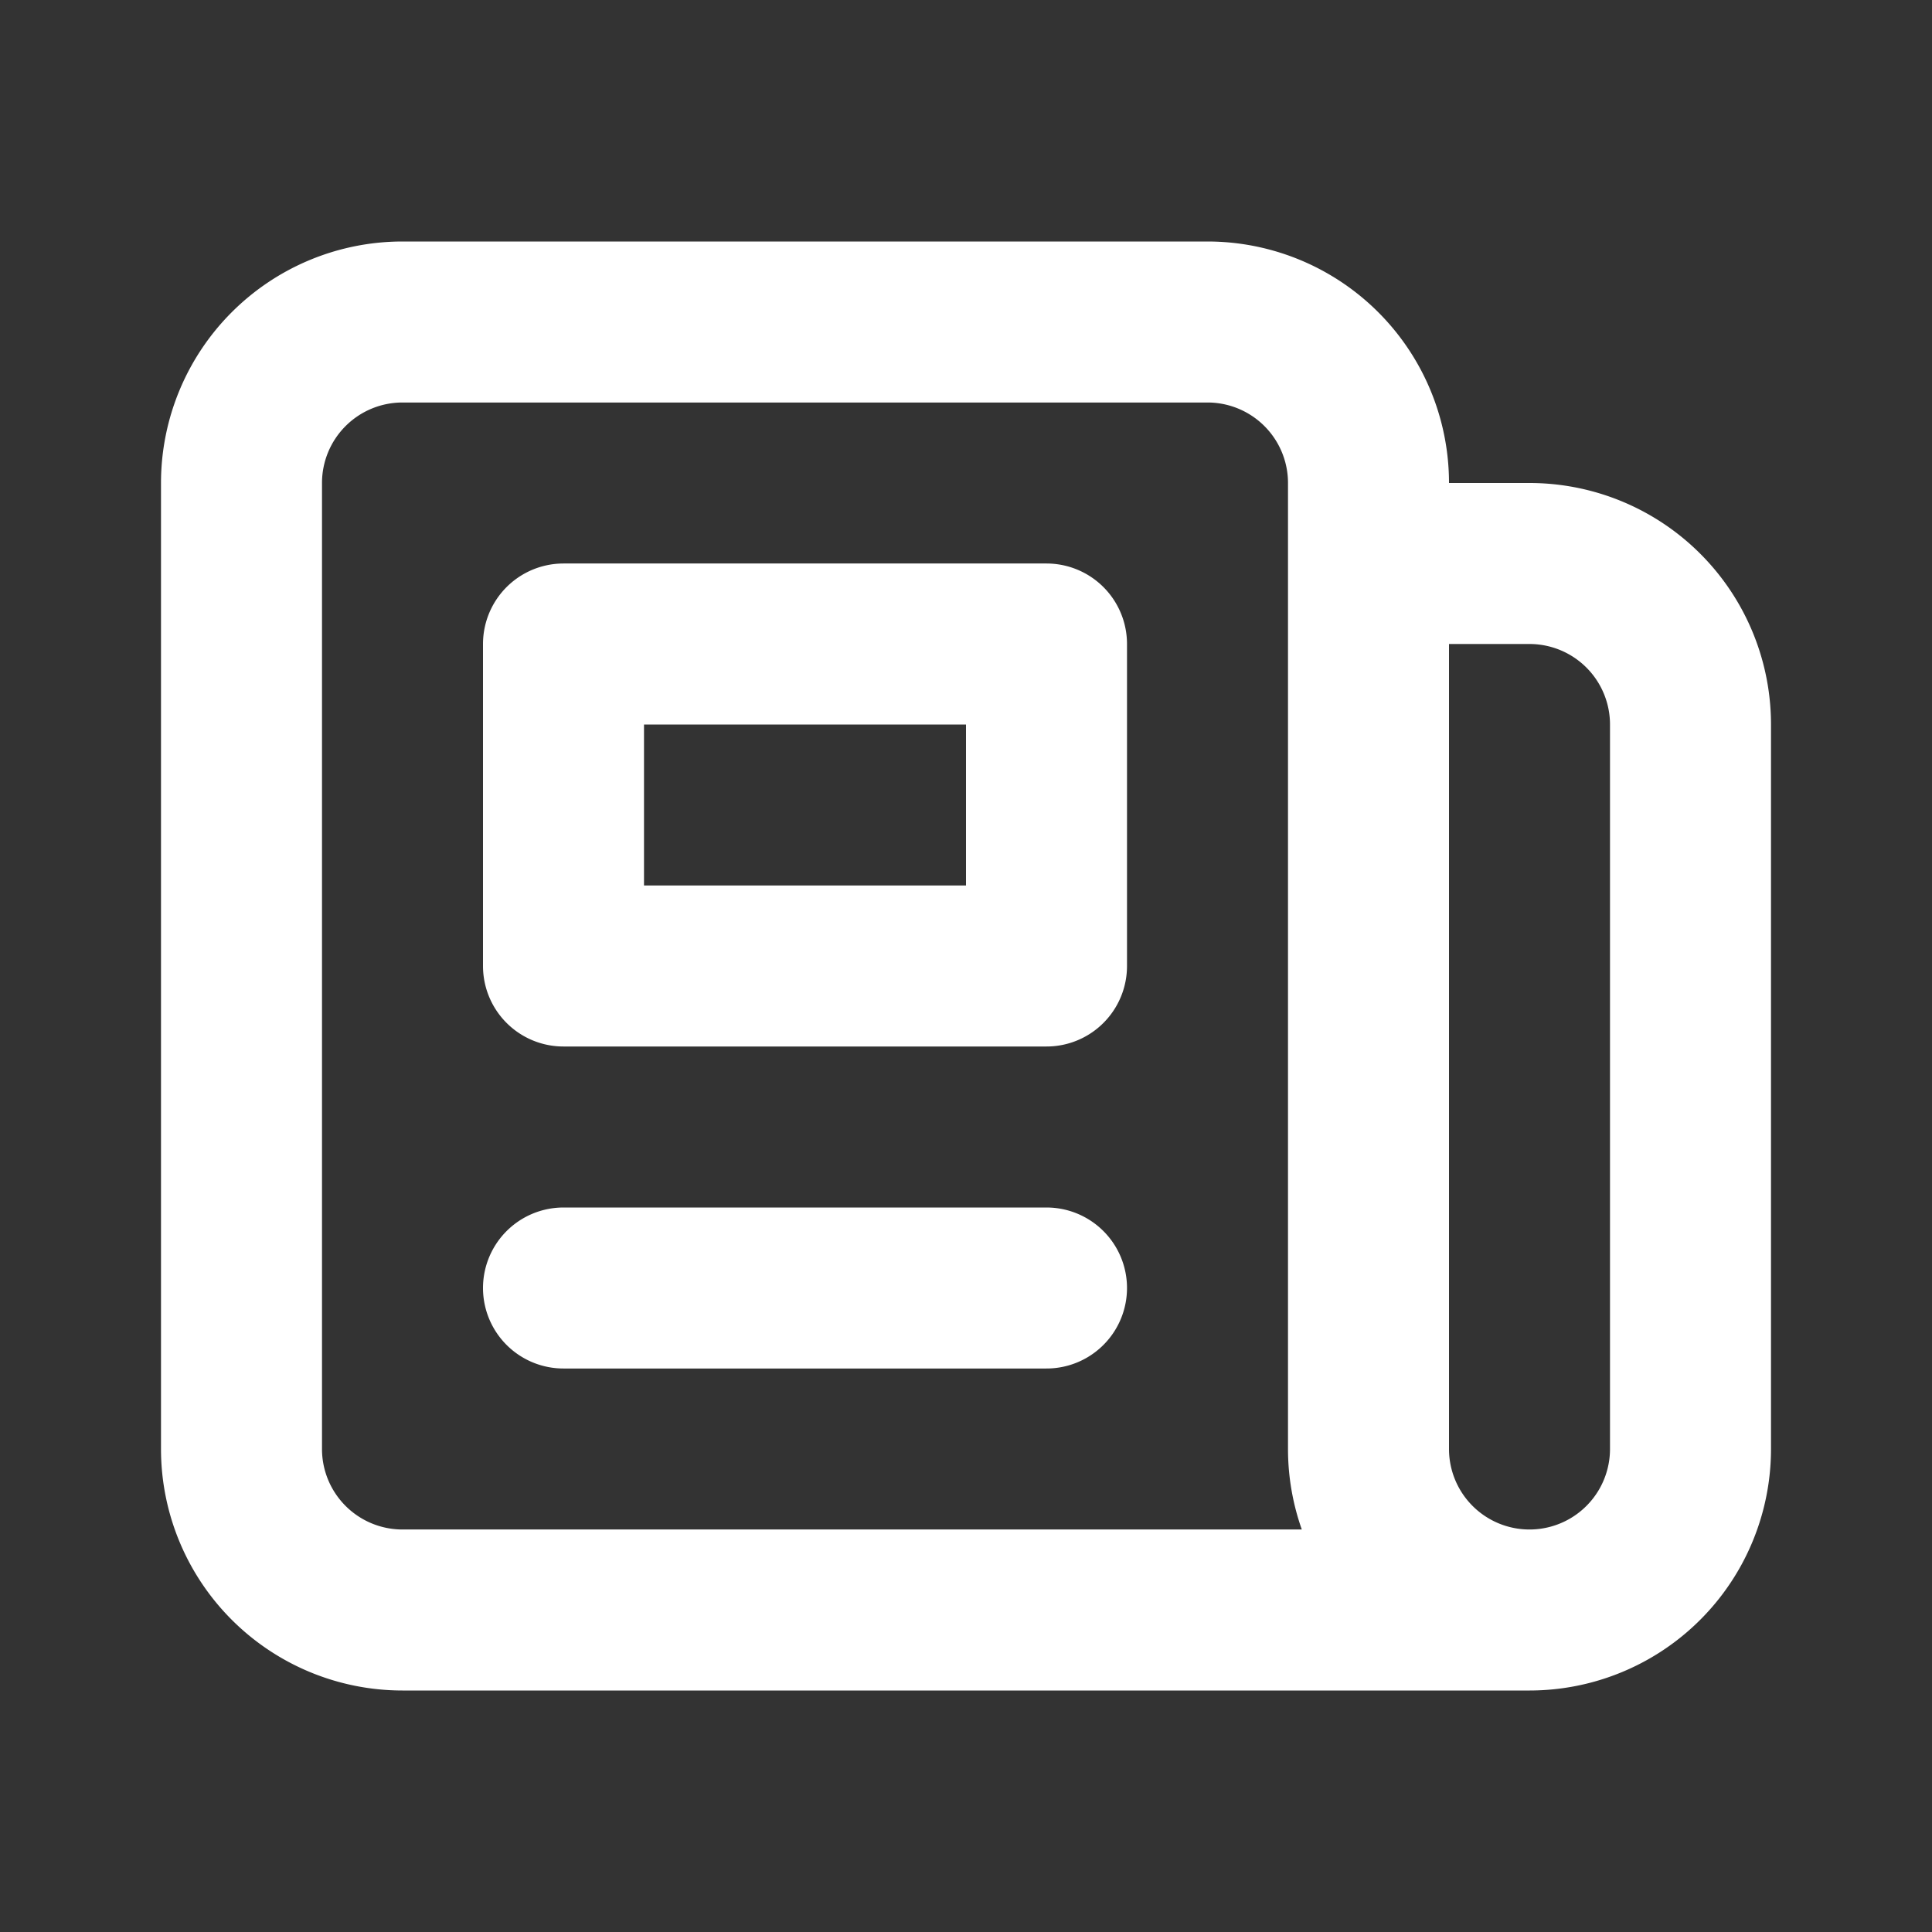 <svg xmlns="http://www.w3.org/2000/svg" width="24" height="24" fill="none" viewBox="0 0 24 24">
  <rect x="0" y="0" width="24" height="24" fill="#333333" stroke="none"/>
  <path stroke="#fff" stroke-linecap="round" stroke-linejoin="round" stroke-width="2" d="M19 20H5a2 2 0 01-2-2V6a2 2 0 012-2h10a2 2 0 012 2v1m2 13a2 2 0 01-2-2V7m2 13a2 2 0 002-2V9a2 2 0 00-2-2h-2m-4-3H9M7 16h6M7 8h6v4H7V8z"/>
</svg>

